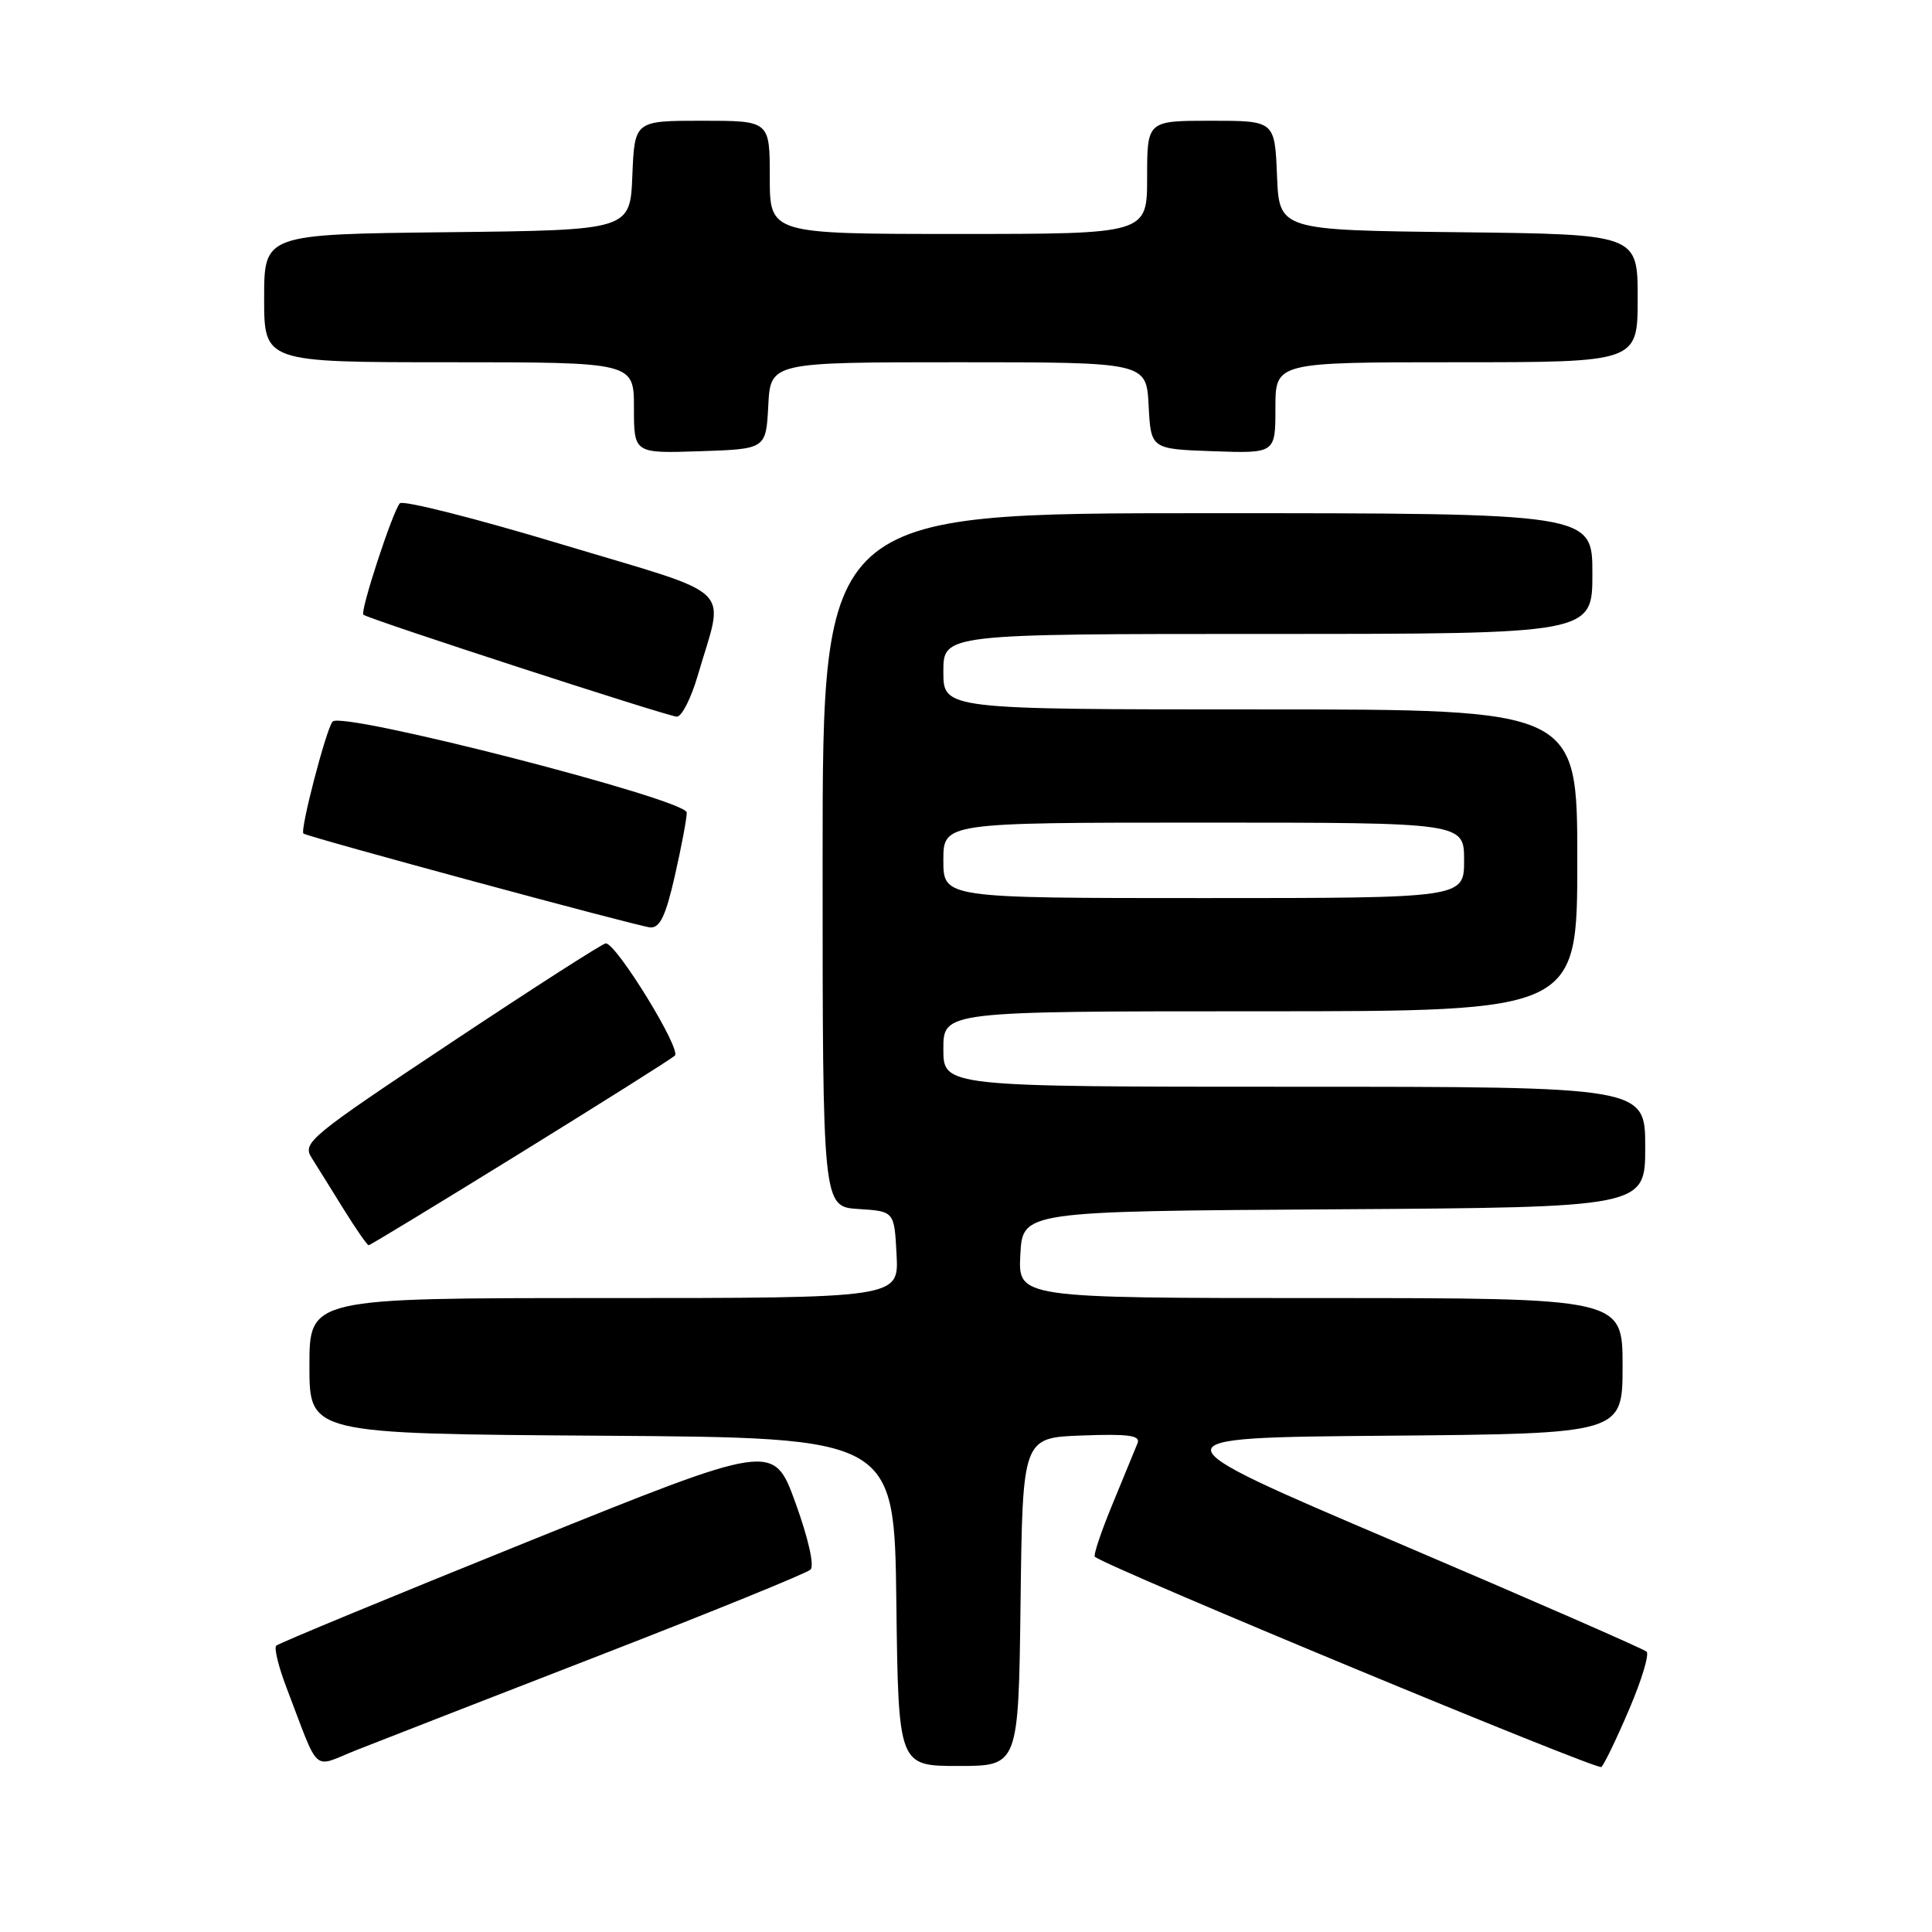 <?xml version="1.0" encoding="UTF-8" standalone="no"?>
<!DOCTYPE svg PUBLIC "-//W3C//DTD SVG 1.1//EN" "http://www.w3.org/Graphics/SVG/1.1/DTD/svg11.dtd" >
<svg xmlns="http://www.w3.org/2000/svg" xmlns:xlink="http://www.w3.org/1999/xlink" version="1.1" viewBox="0 0 256 256">
 <g >
 <path fill="currentColor"
d=" M 215.87 226.50 C 217.52 222.65 218.56 219.21 218.18 218.85 C 217.81 218.50 202.88 211.97 185.00 204.35 C 152.50 190.50 152.50 190.50 183.75 190.24 C 215.00 189.97 215.00 189.97 215.00 180.99 C 215.00 172.00 215.00 172.00 174.95 172.00 C 134.90 172.00 134.90 172.00 135.20 166.25 C 135.50 160.50 135.50 160.50 176.75 160.24 C 218.00 159.98 218.00 159.98 218.00 151.99 C 218.00 144.00 218.00 144.00 171.50 144.00 C 125.00 144.00 125.00 144.00 125.00 139.00 C 125.00 134.00 125.00 134.00 167.00 134.00 C 209.00 134.00 209.00 134.00 209.00 114.00 C 209.00 94.00 209.00 94.00 167.00 94.00 C 125.00 94.00 125.00 94.00 125.00 89.00 C 125.00 84.00 125.00 84.00 168.00 84.00 C 211.00 84.00 211.00 84.00 211.00 76.00 C 211.00 68.00 211.00 68.00 160.00 68.00 C 109.00 68.00 109.00 68.00 109.00 113.95 C 109.00 159.89 109.00 159.89 113.75 160.20 C 118.50 160.50 118.50 160.50 118.80 166.25 C 119.10 172.00 119.10 172.00 80.05 172.00 C 41.00 172.00 41.00 172.00 41.00 180.99 C 41.00 189.98 41.00 189.98 79.75 190.24 C 118.50 190.50 118.50 190.50 118.77 212.25 C 119.04 234.00 119.04 234.00 127.00 234.00 C 134.96 234.00 134.96 234.00 135.23 212.25 C 135.50 190.50 135.50 190.50 143.37 190.21 C 149.50 189.98 151.13 190.20 150.74 191.21 C 150.45 191.92 148.97 195.53 147.44 199.24 C 145.90 202.95 144.84 206.12 145.08 206.29 C 147.38 207.94 211.67 234.61 212.19 234.14 C 212.57 233.79 214.23 230.35 215.87 226.50 Z  M 79.50 219.33 C 94.35 213.57 106.90 208.46 107.40 207.98 C 107.93 207.46 107.10 203.82 105.40 199.12 C 102.50 191.14 102.50 191.14 69.83 204.32 C 51.86 211.57 36.91 217.75 36.60 218.06 C 36.30 218.37 36.90 220.84 37.94 223.56 C 42.45 235.34 41.25 234.27 47.22 231.90 C 50.13 230.75 64.65 225.09 79.50 219.33 Z  M 68.85 152.85 C 79.66 146.17 88.91 140.34 89.42 139.88 C 90.33 139.07 81.68 125.00 80.27 125.00 C 79.87 125.00 70.65 130.92 59.76 138.16 C 40.96 150.66 40.04 151.42 41.29 153.41 C 42.02 154.56 43.93 157.64 45.55 160.25 C 47.17 162.86 48.66 165.00 48.85 165.00 C 49.04 165.00 58.04 159.53 68.85 152.85 Z  M 89.42 116.05 C 90.29 112.23 91.00 108.46 91.00 107.67 C 91.00 105.93 45.35 94.20 44.07 95.61 C 43.24 96.54 39.70 110.10 40.21 110.45 C 40.93 110.95 84.68 122.79 86.17 122.89 C 87.44 122.97 88.22 121.35 89.42 116.05 Z  M 92.45 89.53 C 96.00 77.32 97.96 79.21 74.45 72.13 C 63.05 68.69 53.39 66.25 52.98 66.69 C 52.04 67.73 47.68 81.02 48.15 81.45 C 48.76 82.01 88.44 94.92 89.68 94.96 C 90.33 94.98 91.57 92.54 92.45 89.53 Z  M 101.80 53.75 C 102.10 48.00 102.10 48.00 127.00 48.00 C 151.90 48.00 151.90 48.00 152.20 53.75 C 152.50 59.50 152.50 59.50 160.75 59.79 C 169.00 60.08 169.00 60.08 169.00 54.04 C 169.00 48.00 169.00 48.00 193.00 48.00 C 217.00 48.00 217.00 48.00 217.00 39.52 C 217.00 31.04 217.00 31.04 193.25 30.77 C 169.50 30.50 169.50 30.50 169.21 23.25 C 168.91 16.00 168.91 16.00 160.46 16.00 C 152.00 16.00 152.00 16.00 152.00 23.50 C 152.00 31.00 152.00 31.00 127.00 31.00 C 102.00 31.00 102.00 31.00 102.00 23.50 C 102.00 16.00 102.00 16.00 93.04 16.00 C 84.09 16.00 84.09 16.00 83.79 23.25 C 83.50 30.50 83.50 30.50 59.25 30.77 C 35.00 31.04 35.00 31.04 35.00 39.52 C 35.00 48.00 35.00 48.00 59.50 48.00 C 84.00 48.00 84.00 48.00 84.00 54.04 C 84.00 60.08 84.00 60.08 92.75 59.79 C 101.50 59.50 101.50 59.50 101.80 53.75 Z  M 125.00 114.00 C 125.00 109.00 125.00 109.00 159.50 109.00 C 194.00 109.00 194.00 109.00 194.00 114.00 C 194.00 119.00 194.00 119.00 159.50 119.00 C 125.00 119.00 125.00 119.00 125.00 114.00 Z "/>
</g>
</svg>